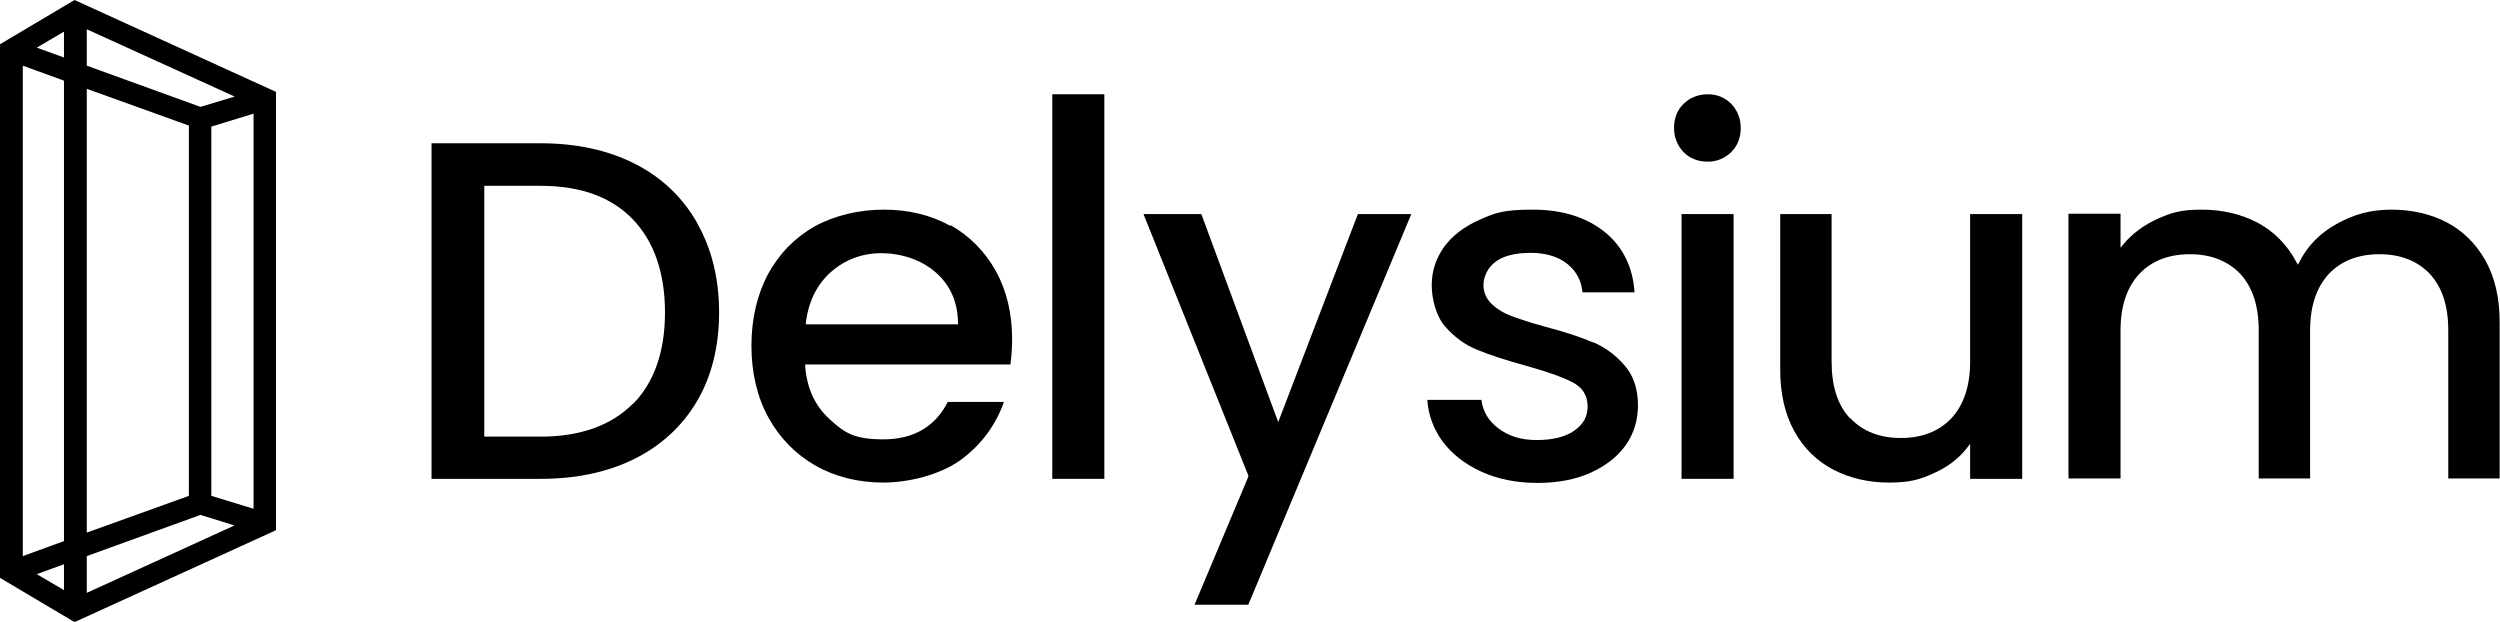 <?xml version="1.0" encoding="UTF-8"?><svg id="_图层_2" xmlns="http://www.w3.org/2000/svg" viewBox="0 0 734.6 182.7"><defs><style>.cls-1,.cls-2{fill:#000;stroke-width:0px;}.cls-2{fill-rule:evenodd;}</style></defs><g id="_图层_1-2"><path class="cls-2" d="M21.9,0l59.2,27v128.8l-59.2,27L0,169.8V13L21.9,0ZM18.8,9.3l-8,4.7,8,2.9v-7.6ZM18.8,23.7l-12.1-4.4v144.1l12.1-4.4V23.7ZM25.5,156.6V26.1l30,10.8v108.8l-30,10.8ZM18.8,165.8l-8,2.9,8,4.7v-7.6ZM25.5,174.1v-10.7l33.4-12.1,10,3.1-43.4,19.8h0ZM74.5,149.5l-12.4-3.8V37.2l12.4-3.8v116.1ZM68.9,28.4l-10,3-33.4-12.1v-10.7l43.3,19.7h0Z"/><path class="cls-1" d="M204.8,65.4c-4.3-7.5-10.4-13.3-18.3-17.3-7.9-4-17.2-6-27.6-6h-32.1v98.6h32.1c10.5,0,19.8-2,27.6-5.9,7.8-3.9,14-9.6,18.3-16.9,4.3-7.3,6.5-16.1,6.5-26.1s-2.2-18.8-6.5-26.3ZM185.9,118.7c-6.3,6.3-15.4,9.6-27,9.6h-16.6V54.6h16.6c11.7,0,20.8,3.3,27.1,9.9,6.2,6.5,9.4,15.7,9.4,27.3s-3.2,20.6-9.4,26.9Z"/><path class="cls-1" d="M279.3,66.4c-5.7-3.2-12.3-4.8-19.6-4.8s-14.4,1.7-20.3,4.9c-5.8,3.3-10.4,8-13.7,14-3.2,6-4.9,13.2-4.9,21.1s1.7,15.1,5,21.1c3.3,6,8,10.8,13.8,14.1,5.8,3.3,12.6,5,20,5s16.8-2.3,22.9-6.8c5.9-4.4,10.1-10.1,12.5-16.9h-16.5c-3.7,7.3-10.1,11-18.9,11s-11.5-2-15.8-5.9c-4.3-3.9-6.7-9.1-7.2-15.5v-.6s.5,0,.5,0h59.8c.3-2.2.5-4.8.5-7.5,0-7.5-1.6-14.2-4.8-20-3.2-5.7-7.7-10.3-13.4-13.5ZM281,95.3h-44.2v-.6c.8-6.2,3.3-11.2,7.4-14.8,4.1-3.6,9.1-5.5,14.8-5.5s11.7,1.9,15.9,5.6c4.3,3.7,6.5,8.7,6.6,14.8v.5s-.5,0-.5,0Z"/><rect class="cls-1" x="309.2" y="27.7" width="15.3" height="113"/><polygon class="cls-1" points="375.1 122.7 353 62.9 336 62.9 366.8 139.7 366.8 139.9 366.8 140.1 351 177.7 366.8 177.7 414.7 62.9 399 62.9 376.1 122.7 375.6 124 375.1 122.7"/><path class="cls-1" d="M468,100.6c-3.6-1.6-8.3-3.1-14-4.6-4.3-1.2-7.6-2.3-9.8-3.1-2.2-.8-4.2-2-5.8-3.5-1.6-1.5-2.5-3.4-2.5-5.7s1.2-5.1,3.7-6.9c2.4-1.7,5.8-2.5,10.2-2.5s8.1,1.1,10.8,3.3c2.6,2.1,4.1,4.9,4.4,8.3h15.3c-.5-7.4-3.4-13.3-8.6-17.6-5.4-4.4-12.5-6.7-21.3-6.7s-11.2,1-15.7,3c-4.5,2-8,4.7-10.4,8-2.4,3.4-3.6,7.1-3.6,11.2s1.3,9.1,3.9,12.1c2.7,3.1,5.8,5.4,9.5,6.9,3.7,1.5,8.5,3.1,14.4,4.7,6.1,1.7,10.6,3.3,13.5,4.8,3,1.5,4.5,3.9,4.5,7.1s-1.4,5.4-4,7.2c-2.6,1.8-6.3,2.7-11,2.7s-8.3-1.2-11.3-3.5c-2.9-2.2-4.5-5-4.9-8.3h-15.9c.3,4.4,1.8,8.5,4.4,12.1,2.8,3.8,6.7,6.8,11.5,9,4.8,2.2,10.4,3.3,16.4,3.3s11.3-1,15.7-3c4.4-2,7.9-4.7,10.3-8.1,2.4-3.4,3.6-7.4,3.6-11.7,0-4.9-1.4-8.9-4-11.8-2.6-3-5.7-5.3-9.3-6.8Z"/><path class="cls-1" d="M501.8,27.7c-2.8,0-5.2,1-7.1,2.8-1.9,1.9-2.8,4.3-2.8,7.1s1,5.2,2.8,7.1c1.9,1.9,4.3,2.8,7.1,2.8s5-1,6.9-2.8c1.9-1.9,2.8-4.3,2.8-7.1s-1-5.2-2.8-7.1c-1.9-1.9-4.2-2.8-6.9-2.8Z"/><rect class="cls-1" x="494.1" y="62.9" width="15.3" height="77.8"/><path class="cls-1" d="M543.6,122.9c-3.6-3.8-5.4-9.4-5.4-16.6v-43.4h-15.1v45.8c0,7,1.4,13.1,4.2,18.1,2.7,4.9,6.6,8.7,11.4,11.2,4.8,2.5,10.3,3.8,16.4,3.8s9-.9,13-2.7c4.1-1.8,7.4-4.3,9.9-7.5l.9-1.2v10.3h15.3V62.9h-15.3v43.4c0,7.2-1.9,12.7-5.5,16.6-3.7,3.9-8.7,5.8-14.9,5.8s-11.2-2-14.8-5.8Z"/><path class="cls-1" d="M719.1,65.4c-4.8-2.5-10.3-3.8-16.4-3.8s-11.1,1.4-16.1,4.2c-4.9,2.7-8.6,6.5-10.9,11.1l-.5.9-.5-.9c-2.6-4.9-6.4-8.8-11.2-11.4-4.9-2.6-10.5-3.9-16.6-3.9s-8.9.9-12.9,2.7c-4,1.8-7.4,4.3-10,7.4l-.9,1.1v-10h-15.3v77.8h15.3v-43.5c0-7.2,1.9-12.7,5.5-16.6,3.7-3.9,8.7-5.8,14.9-5.8s11.2,2,14.8,5.8c3.6,3.9,5.4,9.4,5.4,16.6v43.5h15.1v-43.5c0-7.2,1.9-12.7,5.5-16.6,3.7-3.9,8.7-5.8,14.9-5.8s11.2,2,14.8,5.8c3.6,3.9,5.4,9.4,5.4,16.6v43.5h15.1v-46c0-7-1.4-13.1-4.2-18.1-2.8-4.9-6.6-8.7-11.4-11.2Z"/></g></svg>